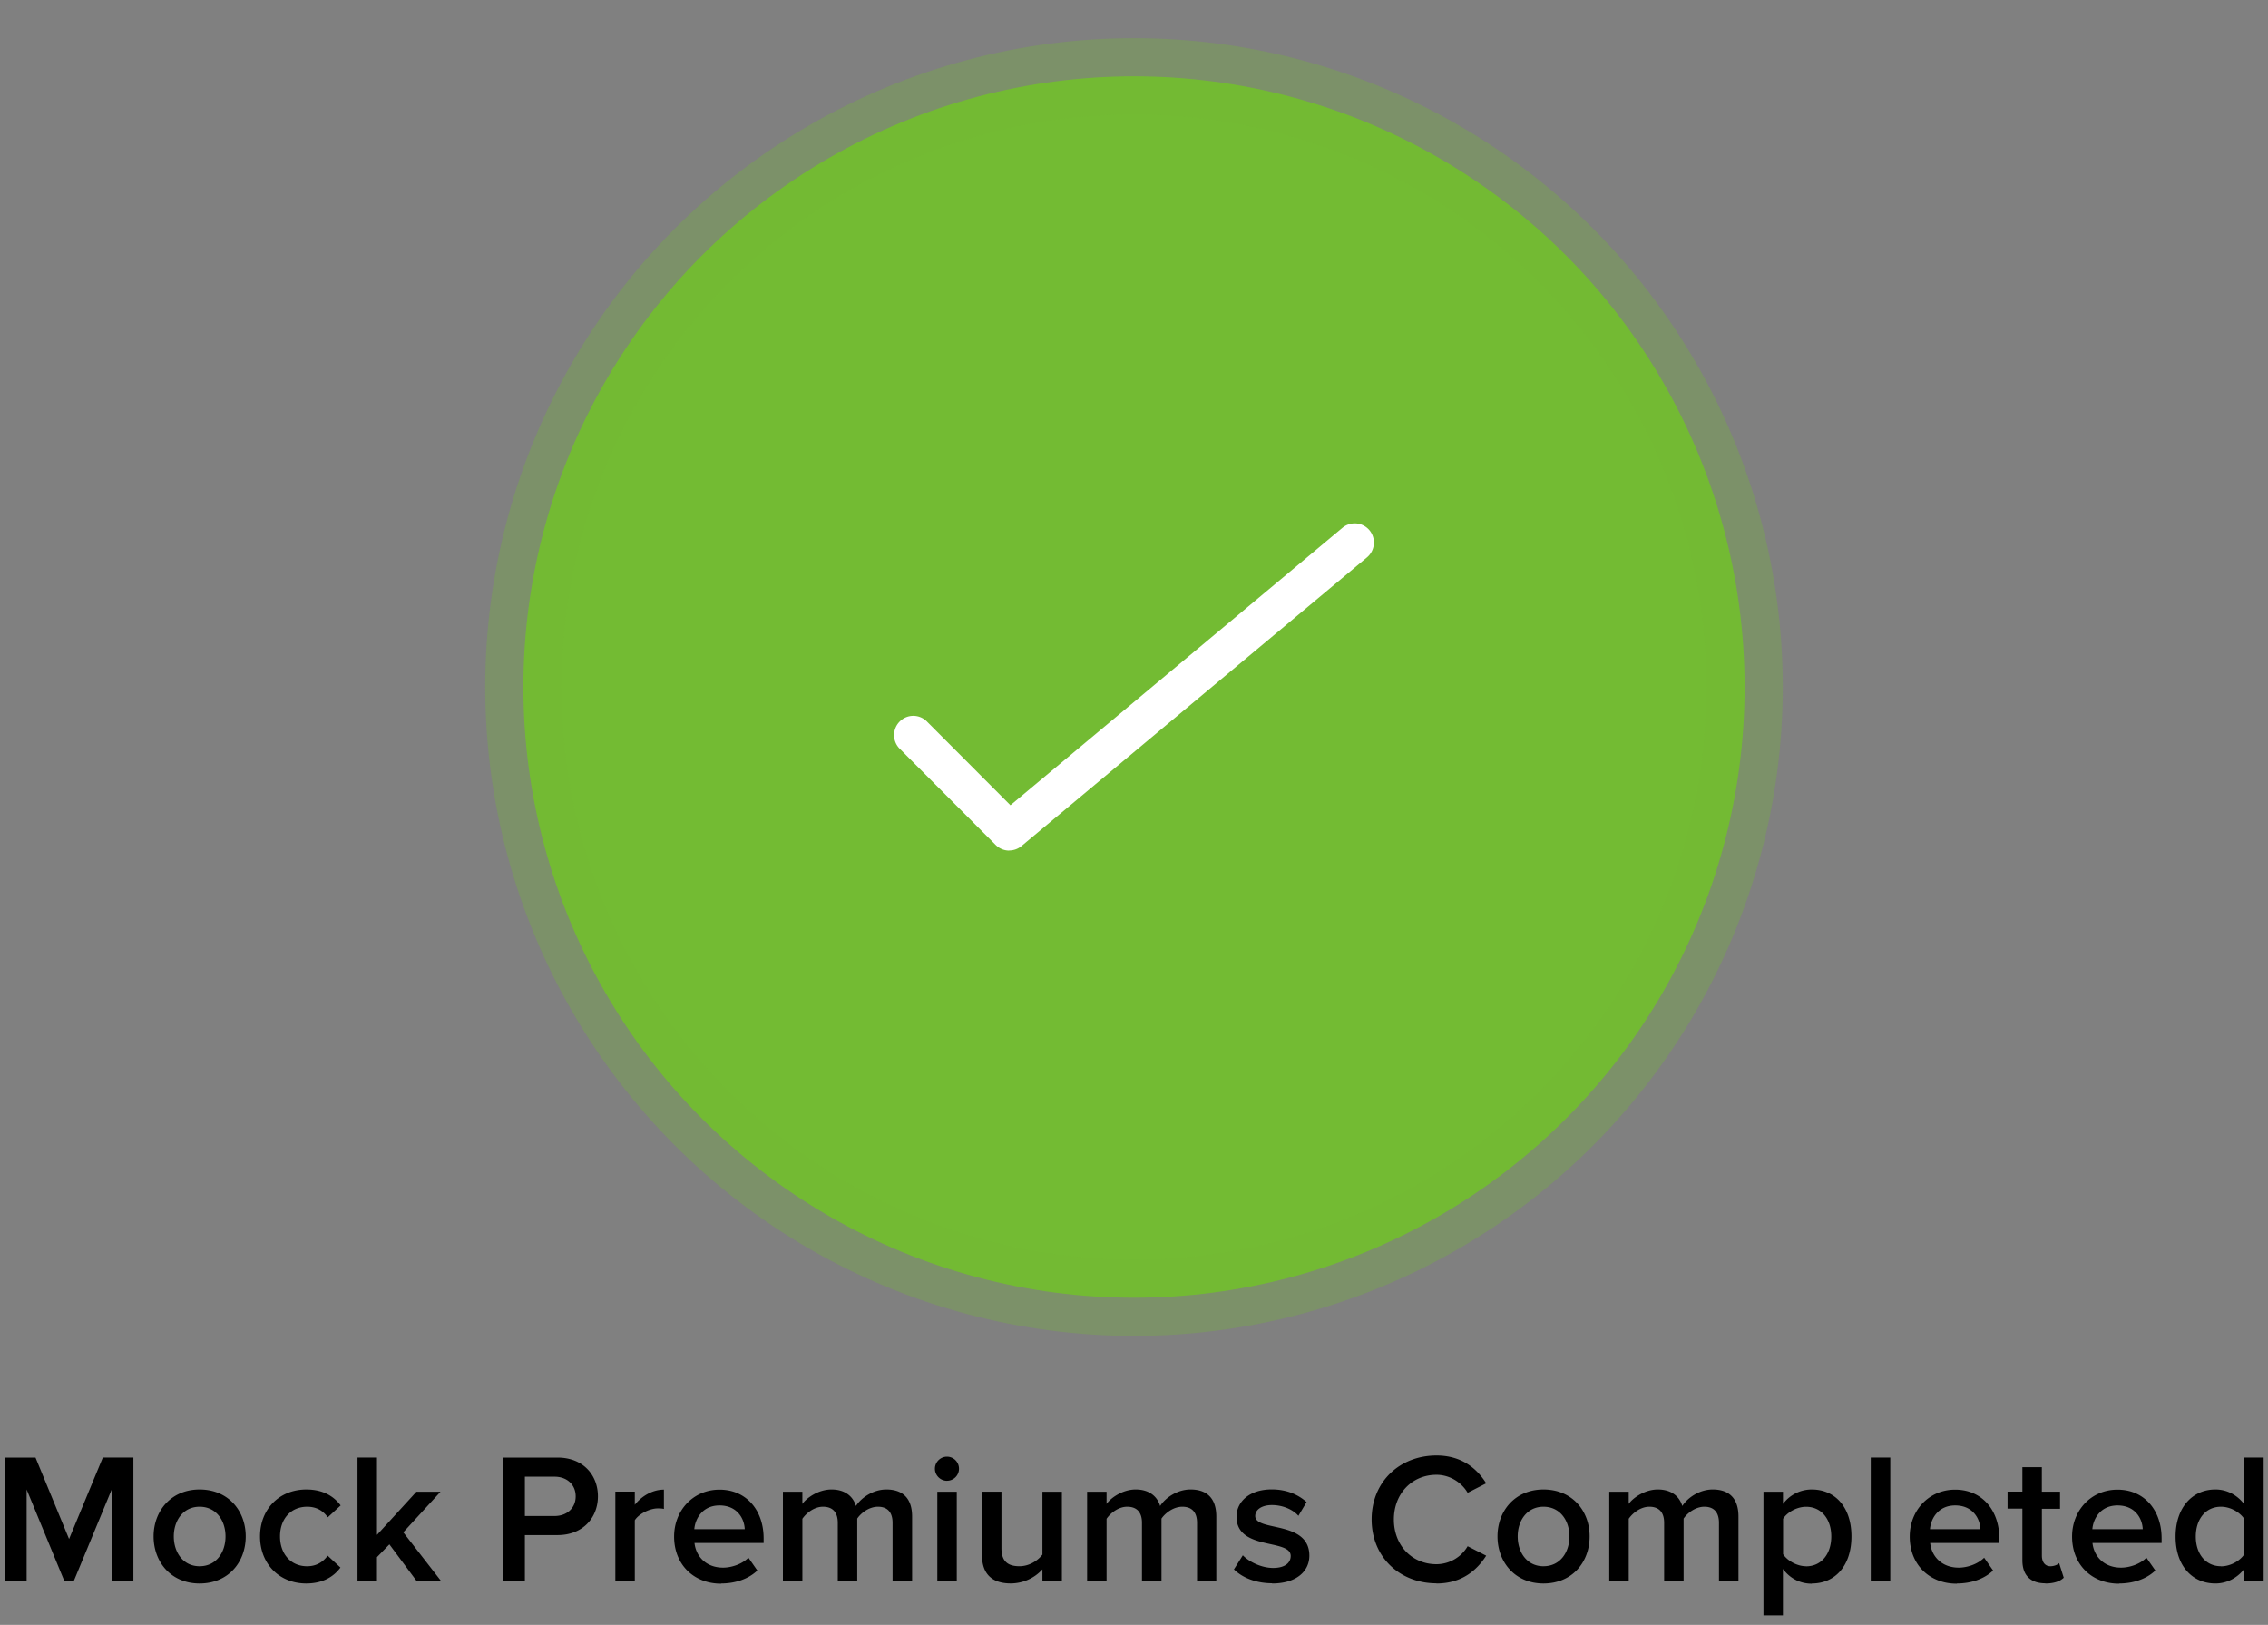 <svg width="208" height="149" viewBox="0 0 208 149" xmlns="http://www.w3.org/2000/svg"><rect x="0" y="0" width="208" height="149" fill="#808080" stroke="none"/><title>quotesComplete</title><g transform="translate(0 7)" fill="none" fill-rule="evenodd"><circle stroke-opacity=".297" stroke="#73BB33" stroke-width="7" fill="#73BB33" cx="104" cy="56" r="56"/><path d="M92.56 71c-.452 0-.903-.175-1.244-.517l-8.8-8.824a1.766 1.766 0 0 1 0-2.5c.688-.69 1.8-.69 2.49 0l7.662 7.68 30.446-25.44a1.76 1.76 0 0 1 2.478.22 1.77 1.77 0 0 1-.225 2.49l-31.68 26.47a1.75 1.75 0 0 1-1.127.41" fill="#FFF"/><path d="M12.234 138v-11.34H9.43l-3.095 7.464-3.077-7.463H.453V138h1.99v-8.415L5.91 138h.85l3.485-8.415V138h1.99zm6.07.204c2.634 0 4.232-1.955 4.232-4.318 0-2.346-1.598-4.3-4.233-4.3-2.6 0-4.216 1.954-4.216 4.3 0 2.363 1.615 4.318 4.216 4.318zm0-1.58c-1.514 0-2.364-1.276-2.364-2.738 0-1.445.85-2.72 2.363-2.72 1.53 0 2.38 1.275 2.38 2.72 0 1.462-.85 2.737-2.38 2.737zm9.774 1.58c1.598 0 2.567-.68 3.145-1.462l-1.173-1.088c-.46.63-1.088.97-1.887.97-1.496 0-2.482-1.14-2.482-2.738s.99-2.72 2.49-2.72c.8 0 1.43.323 1.89.97l1.18-1.09c-.58-.78-1.546-1.46-3.144-1.46-2.5 0-4.25 1.818-4.25 4.3 0 2.5 1.75 4.318 4.25 4.318zM40.47 138l-3.484-4.488 3.417-3.723h-2.21l-3.62 3.96v-7.09h-1.786V138h1.785v-2.21l1.14-1.173L38.226 138h2.244zm7.668 0v-4.233h2.992c2.363 0 3.706-1.632 3.706-3.553 0-1.92-1.326-3.553-3.706-3.553h-4.98V138h1.988zm2.72-5.984h-2.72v-3.604h2.72c1.122 0 1.938.714 1.938 1.802s-.816 1.802-1.938 1.802zm7.36 5.984v-5.593c.358-.578 1.36-1.088 2.11-1.088.22 0 .407.01.56.05v-1.77c-1.07 0-2.057.61-2.67 1.39v-1.21h-1.784V138h1.785zm7.906.204c1.31 0 2.516-.408 3.332-1.19l-.816-1.173c-.578.58-1.53.91-2.33.91-1.546 0-2.48-1.02-2.617-2.26h6.34v-.42c0-2.58-1.58-4.47-4.045-4.47-2.43 0-4.165 1.92-4.165 4.3 0 2.6 1.836 4.32 4.3 4.32zm2.176-4.98h-4.624c.085-1.004.782-2.177 2.312-2.177 1.615 0 2.278 1.207 2.312 2.176zM83.65 138v-5.933c0-1.666-.85-2.482-2.362-2.482-1.224 0-2.312.765-2.788 1.513-.272-.9-1.02-1.513-2.244-1.513-1.24 0-2.33.816-2.67 1.326v-1.12h-1.784V138h1.785v-5.73c.374-.543 1.105-1.104 1.887-1.104.97 0 1.36.595 1.36 1.48V138h1.785v-5.746c.35-.527 1.1-1.088 1.9-1.088.95 0 1.34.595 1.34 1.48V138h1.78zm3.197-9.214a1.103 1.103 0 1 0 0-2.208c-.595 0-1.105.493-1.105 1.105 0 .613.51 1.106 1.105 1.106zm.9 9.214v-8.21h-1.784V138h1.785zm9.64 0v-8.21h-1.785v5.762c-.425.56-1.207 1.07-2.108 1.07-1.003 0-1.65-.39-1.65-1.665v-5.168H90.06v5.81c0 1.68.867 2.6 2.635 2.6a3.938 3.938 0 0 0 2.907-1.29V138h1.785zm14.16 0v-5.933c0-1.666-.85-2.482-2.362-2.482-1.224 0-2.312.765-2.788 1.513-.272-.9-1.02-1.513-2.244-1.513-1.24 0-2.33.816-2.67 1.326v-1.12H99.7V138h1.784v-5.73c.374-.543 1.105-1.104 1.887-1.104.97 0 1.36.595 1.36 1.48V138h1.79v-5.746c.36-.527 1.11-1.088 1.91-1.088.96 0 1.35.595 1.35 1.48V138h1.786zm5.118.204c2.21 0 3.417-1.105 3.417-2.55 0-3.264-4.964-2.176-4.964-3.638 0-.578.595-1.003 1.53-1.003 1.02 0 1.938.425 2.43.986l.75-1.26c-.75-.67-1.803-1.16-3.197-1.16-2.07 0-3.23 1.15-3.23 2.5 0 3.14 4.97 1.99 4.97 3.6 0 .64-.54 1.1-1.61 1.1s-2.21-.56-2.78-1.16l-.816 1.292c.85.83 2.125 1.273 3.52 1.273zm15.08 0c2.294 0 3.688-1.19 4.555-2.55l-1.7-.867a3.33 3.33 0 0 1-2.856 1.65c-2.244 0-3.91-1.718-3.91-4.098s1.666-4.1 3.91-4.1c1.224 0 2.312.71 2.856 1.65l1.7-.87c-.85-1.36-2.26-2.55-4.556-2.55-3.35 0-5.95 2.38-5.95 5.86s2.6 5.86 5.95 5.86zm9.808 0c2.635 0 4.233-1.955 4.233-4.318 0-2.346-1.598-4.3-4.233-4.3-2.6 0-4.216 1.954-4.216 4.3 0 2.363 1.615 4.318 4.216 4.318zm0-1.58c-1.513 0-2.363-1.276-2.363-2.738 0-1.445.85-2.72 2.363-2.72 1.53 0 2.38 1.275 2.38 2.72 0 1.462-.85 2.737-2.38 2.737zM159.437 138v-5.933c0-1.666-.85-2.482-2.363-2.482-1.224 0-2.312.765-2.788 1.513-.272-.9-1.02-1.513-2.244-1.513-1.24 0-2.33.816-2.67 1.326v-1.12h-1.784V138h1.785v-5.73c.374-.543 1.105-1.104 1.887-1.104.97 0 1.36.595 1.36 1.48V138h1.785v-5.746c.357-.527 1.105-1.088 1.904-1.088.95 0 1.34.595 1.34 1.48V138h1.78zm6.732.204c2.12 0 3.63-1.615 3.63-4.318 0-2.703-1.52-4.3-3.64-4.3a3.28 3.28 0 0 0-2.64 1.325v-1.12h-1.79v11.34h1.785v-4.26c.663.89 1.6 1.35 2.635 1.35zm-.53-1.58c-.84 0-1.72-.51-2.11-1.106v-3.247c.39-.61 1.27-1.1 2.11-1.1 1.41 0 2.31 1.14 2.31 2.72 0 1.6-.9 2.74-2.31 2.74zm7.72 1.376v-11.34h-1.79V138h1.78zm6.1.204c1.31 0 2.51-.408 3.33-1.19l-.82-1.173c-.58.58-1.53.91-2.33.91-1.55 0-2.49-1.02-2.62-2.26h6.34v-.42c0-2.58-1.58-4.47-4.05-4.47-2.43 0-4.166 1.92-4.166 4.3 0 2.6 1.836 4.32 4.3 4.32zm2.17-4.98H177c.085-1.004.782-2.177 2.312-2.177 1.614 0 2.277 1.207 2.31 2.176zm5.96 4.98c.83 0 1.36-.22 1.68-.527l-.425-1.343c-.137.153-.46.29-.8.29-.51 0-.78-.41-.78-.97v-4.3h1.664v-1.565h-1.668v-2.25h-1.785v2.24h-1.36v1.56h1.36v4.74c0 1.36.73 2.11 2.107 2.11zm6.75 0c1.31 0 2.513-.408 3.33-1.19l-.817-1.173c-.577.58-1.53.91-2.328.91-1.55 0-2.484-1.02-2.62-2.26h6.34v-.42c0-2.58-1.58-4.47-4.045-4.47-2.433 0-4.167 1.92-4.167 4.3 0 2.6 1.835 4.32 4.3 4.32zm2.173-4.98h-4.62c.084-1.004.78-2.177 2.31-2.177 1.614 0 2.277 1.207 2.31 2.176zM207.6 138v-11.34h-1.785v4.268c-.663-.867-1.615-1.343-2.635-1.343-2.125 0-3.655 1.666-3.655 4.318 0 2.703 1.547 4.3 3.655 4.3 1.054 0 2.006-.51 2.635-1.325V138h1.785zm-3.91-1.377c-1.41 0-2.312-1.14-2.312-2.72 0-1.598.9-2.737 2.312-2.737.85 0 1.717.493 2.125 1.105v3.27c-.408.61-1.275 1.09-2.125 1.09z" fill="#000"/></g></svg>